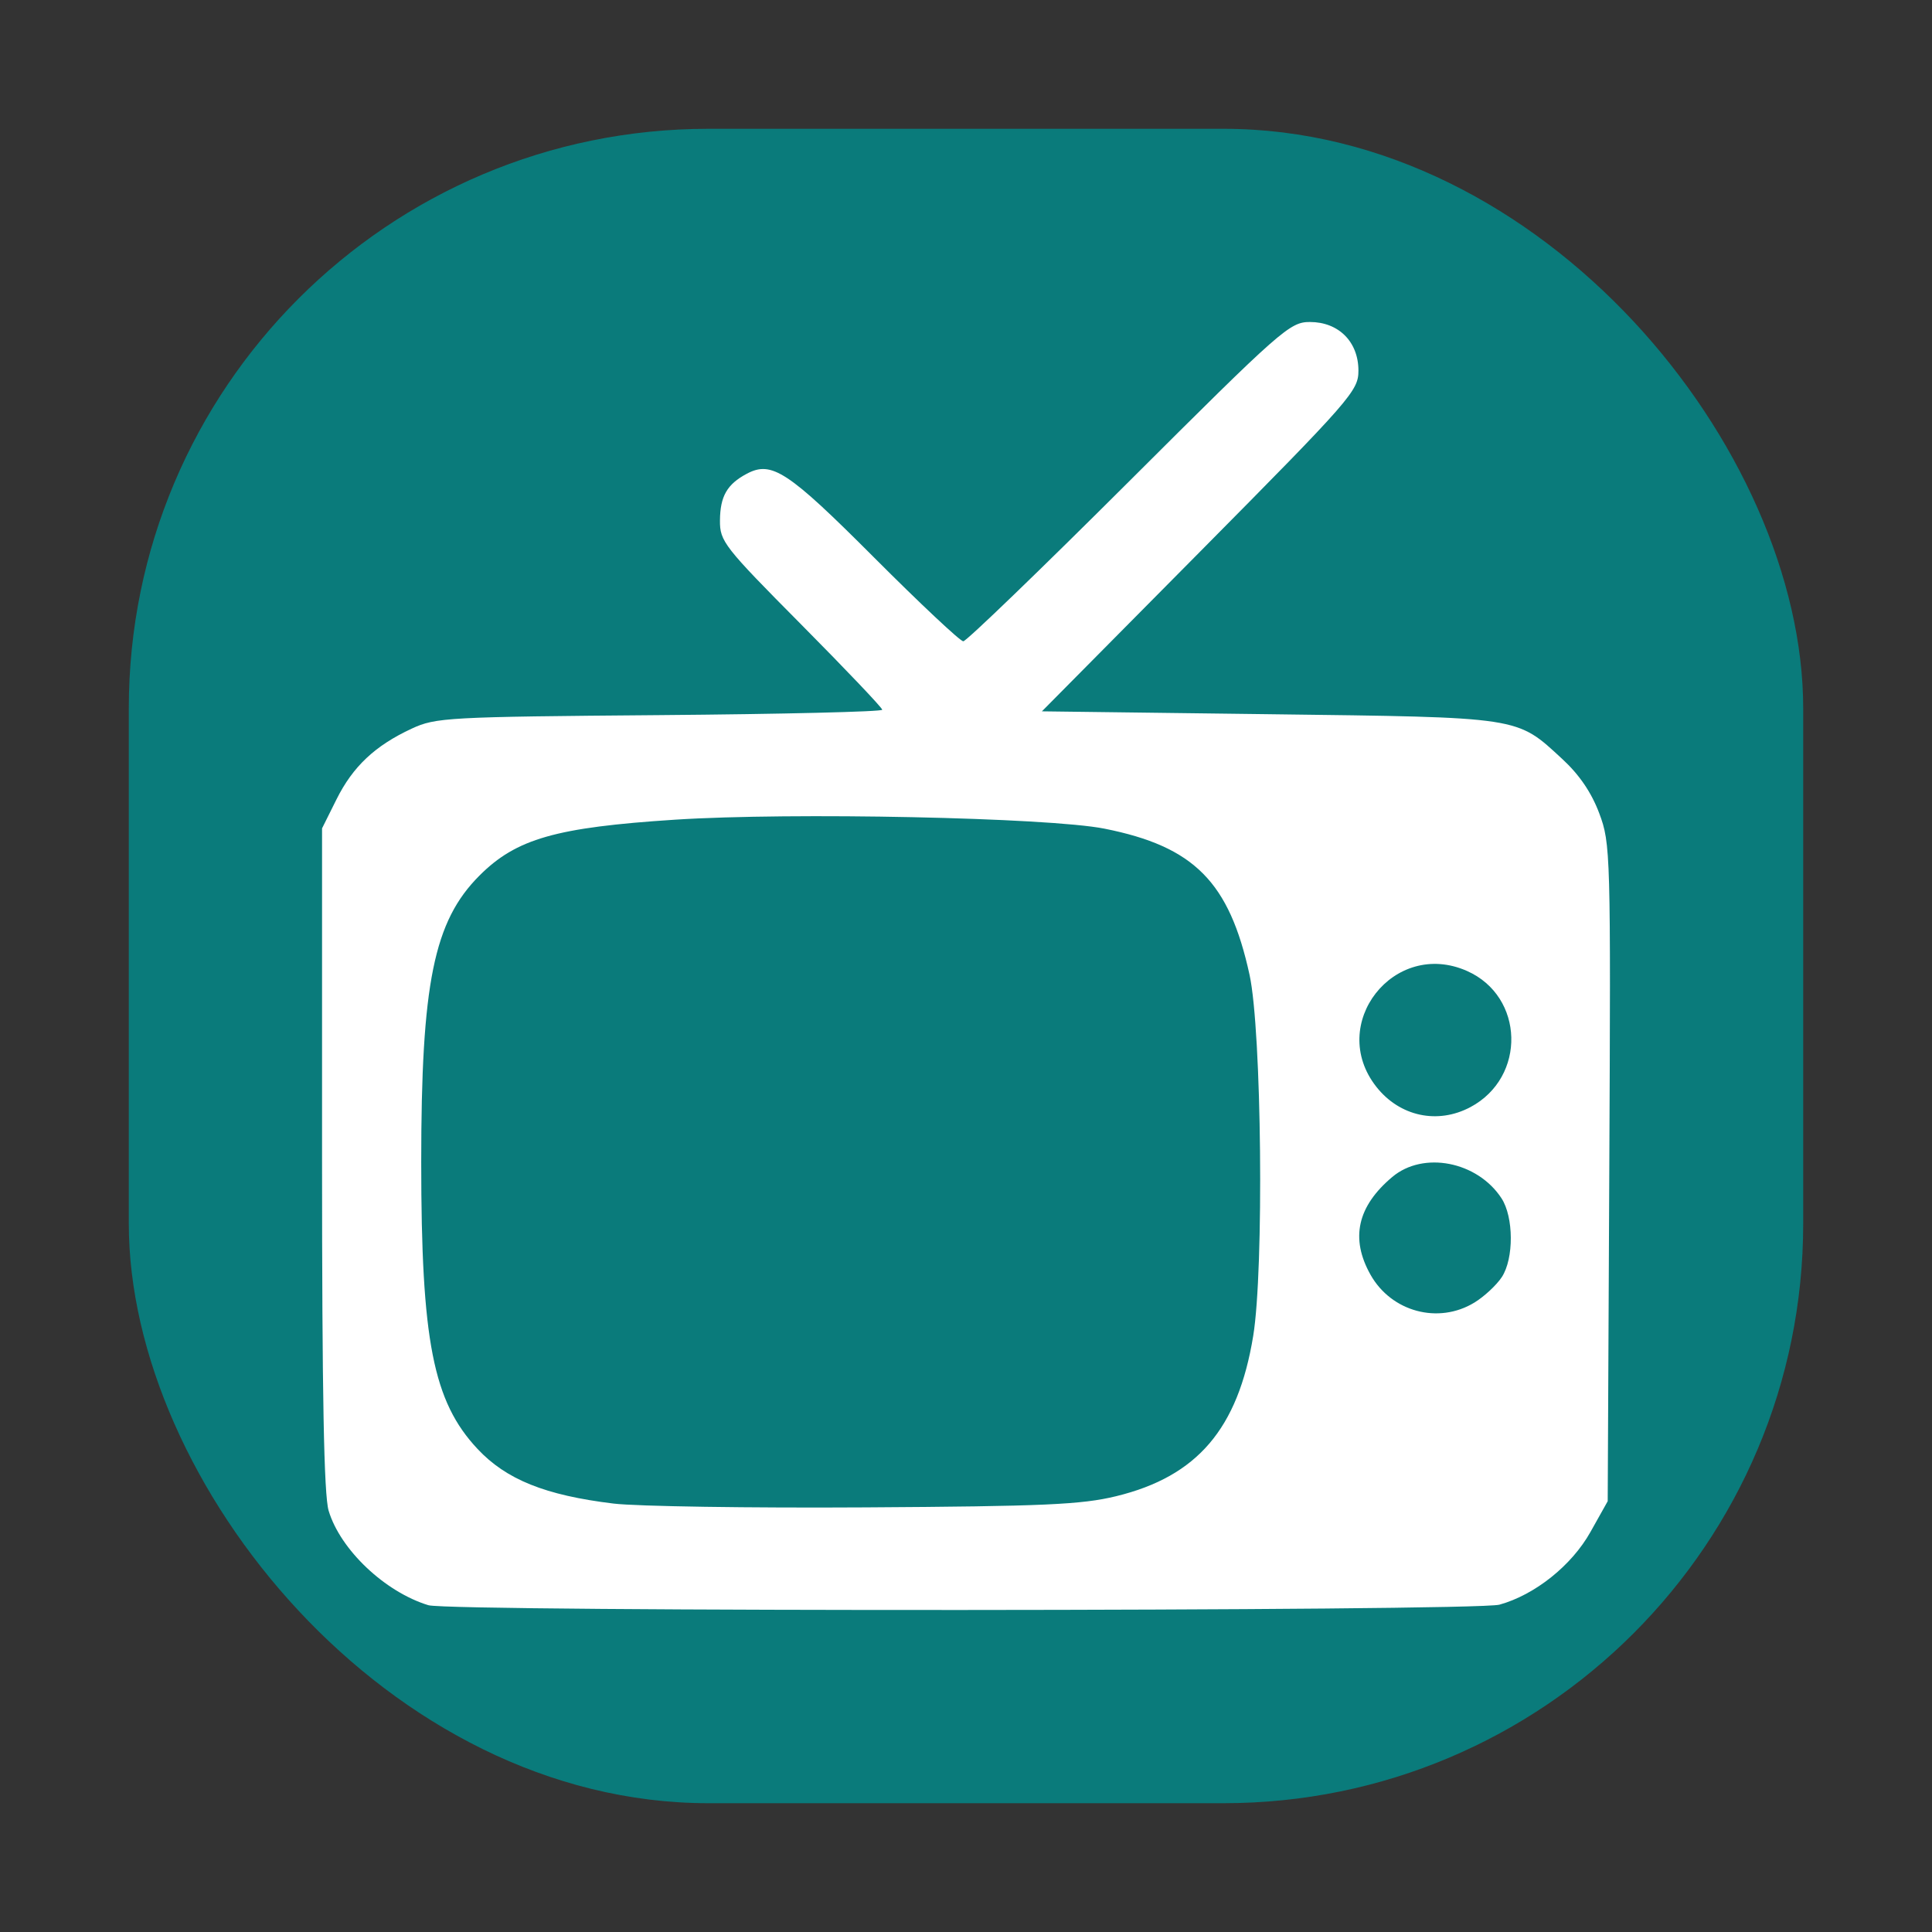 <svg xmlns="http://www.w3.org/2000/svg" width="150" height="150">
    <rect width="100%" height="100%" fill="#333333" stroke="none"/>
    <rect width="130" height="130" rx="45" ry="45" x="10" y="912.362" style="marker:none" color="#000" fill="#0A7B7B" overflow="visible" transform="translate(0 -902.362)"/>
    <path d="M33.265 124.63c-3.378-1.028-6.841-4.308-7.75-7.34-.366-1.224-.511-8.951-.511-27.34V64.314l1.121-2.25c1.27-2.55 2.993-4.17 5.838-5.492 1.864-.867 2.777-.917 19.246-1.05 9.509-.077 17.289-.264 17.289-.417 0-.152-2.838-3.137-6.307-6.634-5.99-6.038-6.306-6.443-6.293-8.064.015-1.876.551-2.81 2.078-3.623 1.938-1.032 3.185-.213 9.884 6.498 3.574 3.58 6.692 6.508 6.929 6.508.237 0 6.02-5.578 12.853-12.395C99.5 25.564 100.14 25 101.7 25c2.232 0 3.768 1.539 3.768 3.776 0 1.566-.558 2.204-12.287 14.046L80.893 55.228l17.615.223c19.72.25 19.2.17 22.792 3.482 1.319 1.215 2.264 2.605 2.867 4.216.877 2.344.896 3.035.777 27.904l-.122 25.501-1.341 2.392c-1.458 2.6-4.307 4.875-7.063 5.64-1.883.523-81.44.564-83.153.043zm53.396-8.466c6.292-1.533 9.456-5.233 10.637-12.44.846-5.16.66-23.712-.282-28.032-1.573-7.22-4.303-9.97-11.27-11.356-4.342-.863-24.335-1.28-33.342-.696-9.25.6-12.327 1.48-15.185 4.345-3.542 3.548-4.517 8.351-4.516 22.256.001 13.867.923 18.567 4.364 22.245 2.232 2.386 5.26 3.605 10.561 4.25 1.79.219 10.594.352 19.565.297 13.885-.084 16.78-.214 19.468-.869zm27.808-15.03c.764-.467 1.725-1.36 2.134-1.985.94-1.435.925-4.662-.03-6.119-1.875-2.863-6.068-3.679-8.478-1.65-2.715 2.284-3.27 4.776-1.69 7.587 1.622 2.886 5.275 3.867 8.064 2.166zm-.296-15.183c4.347-2.325 4.183-8.593-.277-10.566-5.668-2.508-10.865 4.129-7.04 8.991 1.814 2.307 4.761 2.941 7.317 1.575z" fill="#fff"/>
</svg>
